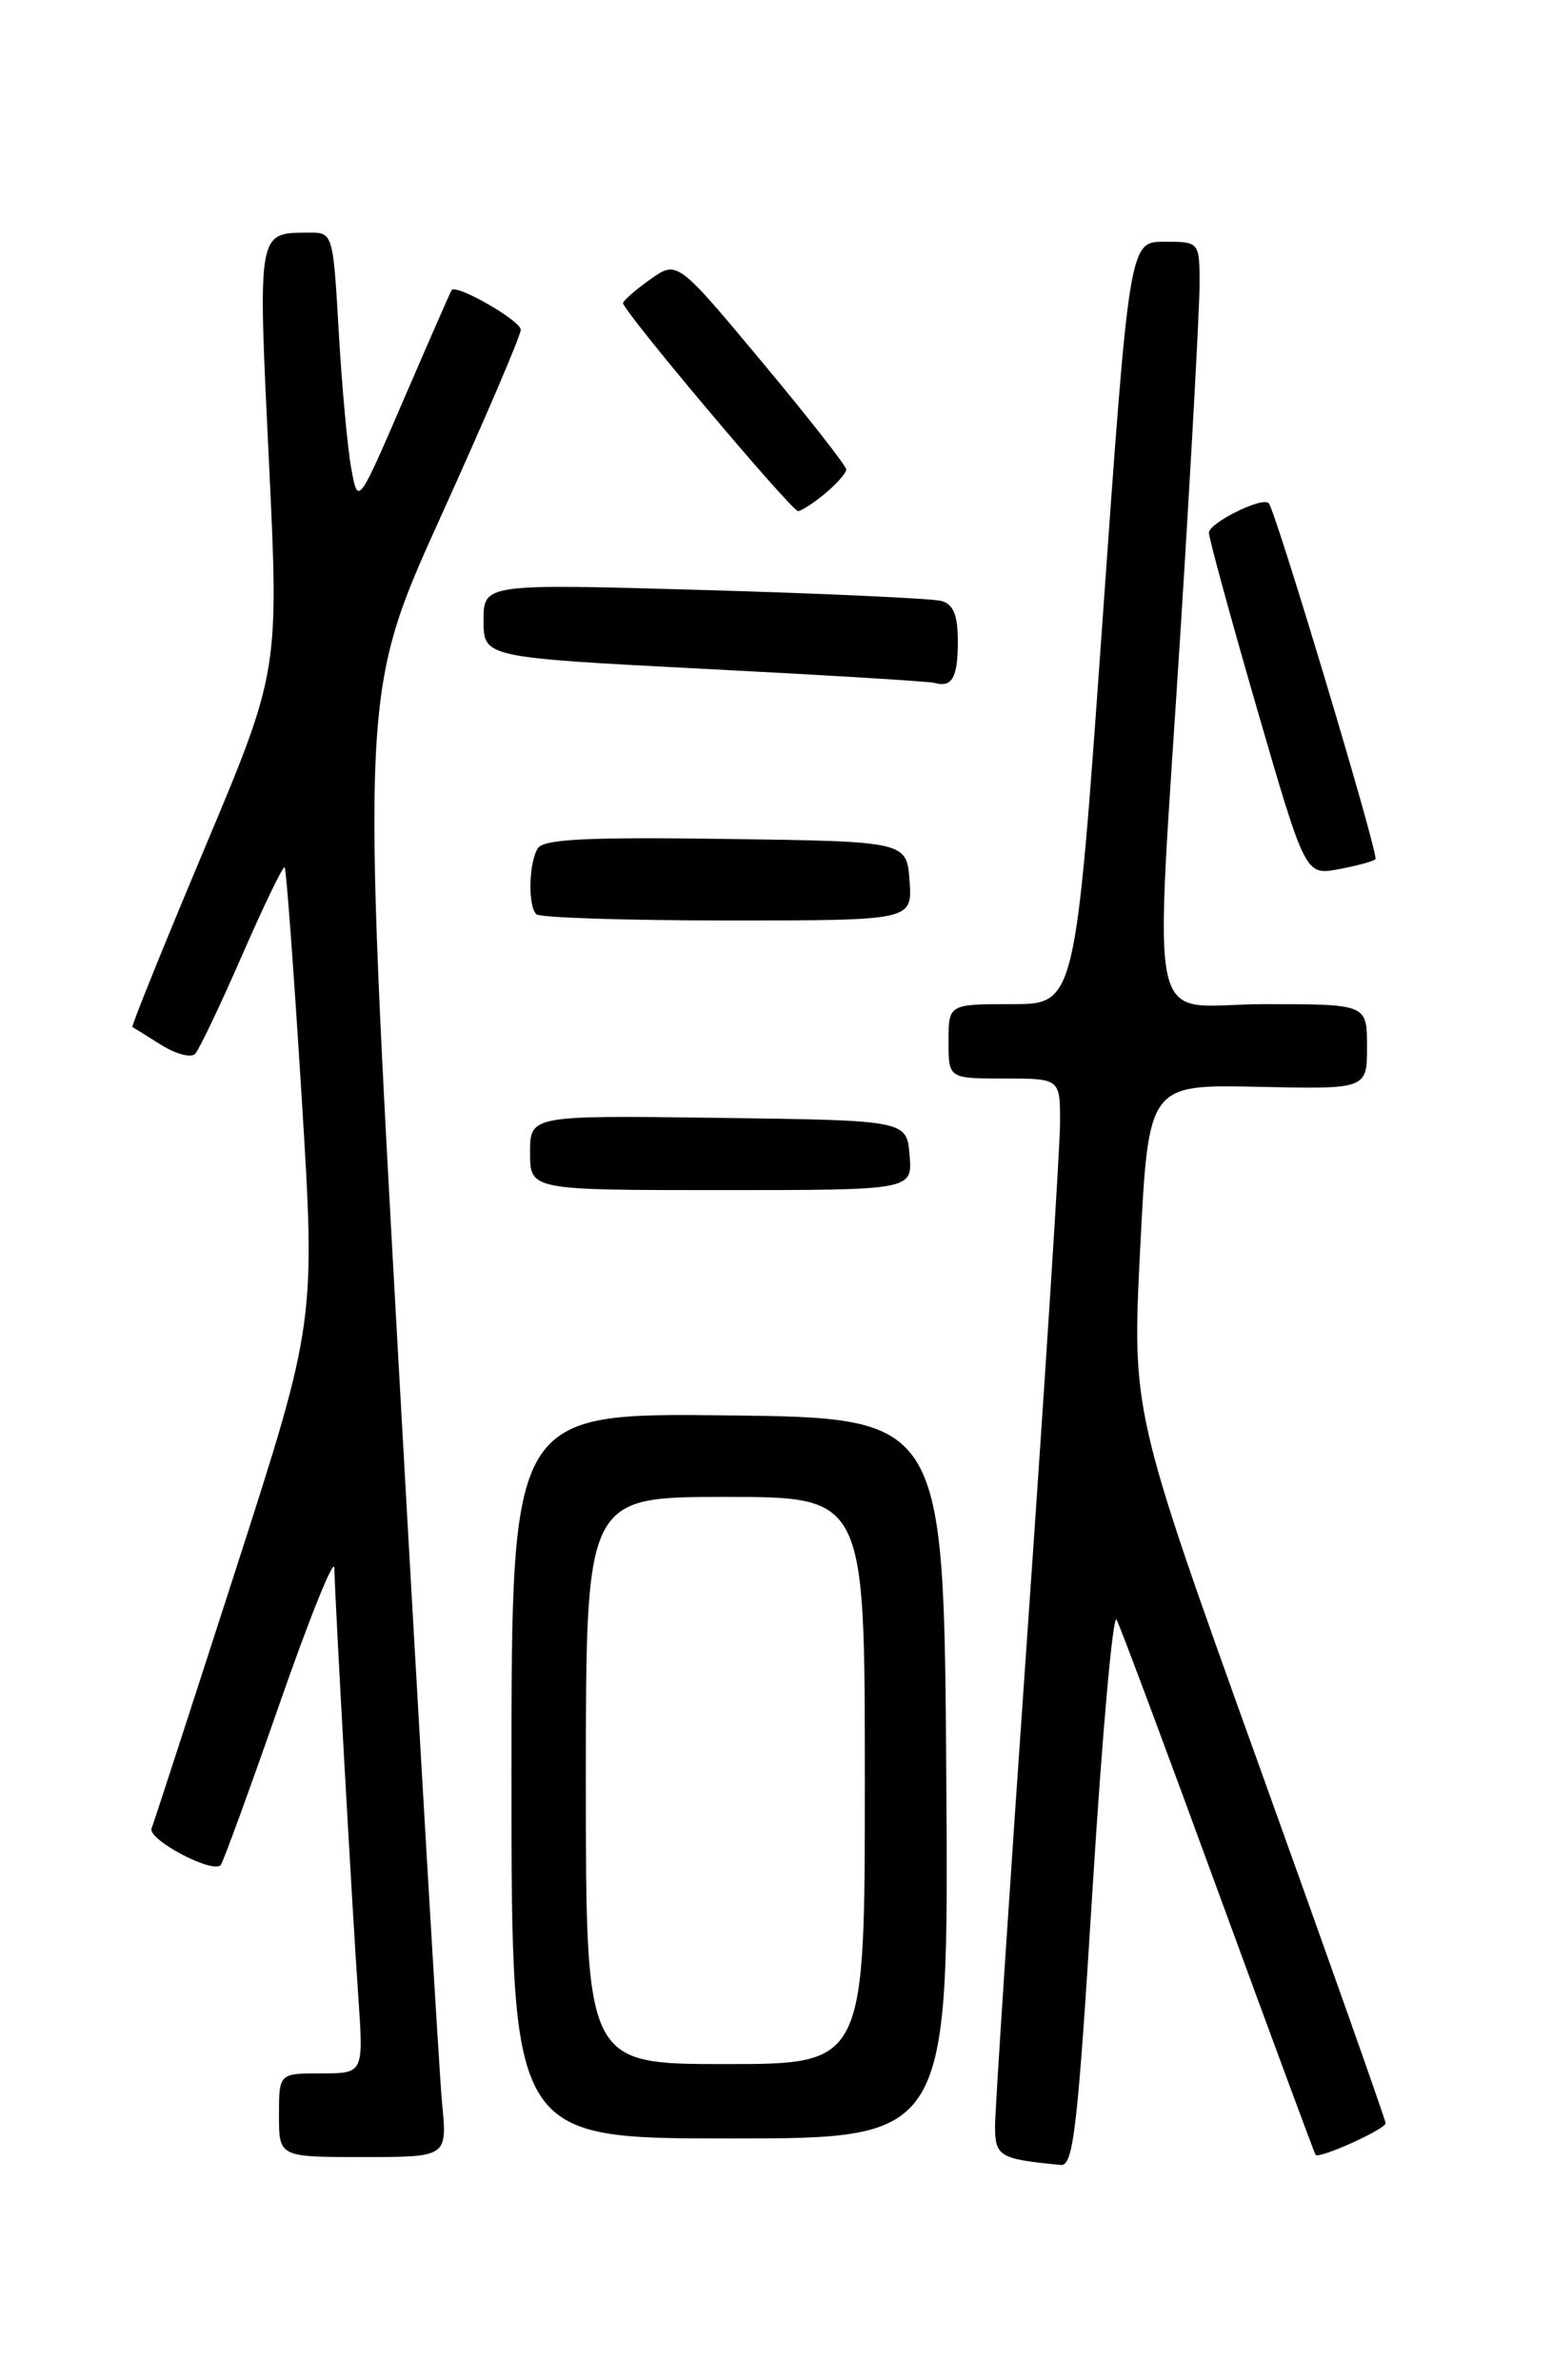 <?xml version="1.0" encoding="UTF-8" standalone="no"?>
<!DOCTYPE svg PUBLIC "-//W3C//DTD SVG 1.1//EN" "http://www.w3.org/Graphics/SVG/1.1/DTD/svg11.dtd" >
<svg xmlns="http://www.w3.org/2000/svg" xmlns:xlink="http://www.w3.org/1999/xlink" version="1.1" viewBox="0 0 167 256">
 <g >
 <path fill="currentColor"
d=" M 117.50 202.95 C 118.53 186.42 119.68 173.49 120.07 174.20 C 120.46 174.92 125.38 188.10 131.01 203.50 C 136.65 218.90 141.35 231.62 141.47 231.76 C 141.86 232.23 149.00 229.00 149.00 228.36 C 149.00 228.02 142.86 210.67 135.36 189.80 C 121.73 151.86 121.73 151.86 122.61 134.25 C 123.50 116.64 123.50 116.64 135.25 116.89 C 147.00 117.15 147.00 117.15 147.00 112.57 C 147.00 108.00 147.00 108.00 136.00 108.00 C 123.00 108.00 124.11 113.05 127.00 67.00 C 128.09 49.67 128.98 33.36 128.99 30.75 C 129.00 26.00 129.00 26.00 125.22 26.00 C 121.44 26.00 121.44 26.00 118.54 67.00 C 115.64 108.00 115.64 108.00 108.82 108.00 C 102.00 108.00 102.00 108.00 102.00 112.00 C 102.00 116.00 102.00 116.00 108.00 116.00 C 114.00 116.00 114.00 116.00 113.99 120.75 C 113.99 123.36 112.41 148.00 110.49 175.50 C 108.57 203.00 107.00 226.93 107.00 228.68 C 107.00 231.94 107.49 232.22 114.07 232.85 C 115.43 232.98 115.89 228.95 117.50 202.95 Z  M 47.54 226.25 C 47.24 223.09 45.15 187.65 42.91 147.50 C 38.83 74.50 38.83 74.50 47.41 55.54 C 52.14 45.10 56.00 36.08 56.00 35.47 C 56.00 34.49 49.03 30.49 48.56 31.21 C 48.45 31.37 46.14 36.64 43.43 42.93 C 38.50 54.36 38.50 54.36 37.78 50.43 C 37.38 48.27 36.77 41.66 36.43 35.75 C 35.81 25.00 35.81 25.00 33.15 25.02 C 27.67 25.05 27.72 24.75 28.91 49.46 C 30.01 72.19 30.01 72.19 22.00 91.25 C 17.59 101.74 14.10 110.38 14.24 110.46 C 14.38 110.54 15.79 111.41 17.36 112.40 C 18.93 113.38 20.57 113.81 20.99 113.34 C 21.42 112.88 23.69 108.11 26.04 102.73 C 28.38 97.36 30.44 93.11 30.61 93.28 C 30.78 93.45 31.60 104.52 32.43 117.88 C 33.94 142.17 33.94 142.17 25.36 168.79 C 20.64 183.42 16.57 195.96 16.30 196.65 C 15.85 197.84 22.80 201.53 23.73 200.60 C 23.97 200.36 26.80 192.60 30.03 183.34 C 33.25 174.08 35.92 167.46 35.95 168.64 C 36.04 172.48 37.93 206.30 38.53 214.75 C 39.10 223.00 39.10 223.00 34.55 223.00 C 30.00 223.00 30.00 223.00 30.00 227.50 C 30.00 232.00 30.00 232.00 39.05 232.00 C 48.10 232.00 48.10 232.00 47.54 226.25 Z  M 101.76 191.25 C 101.50 152.50 101.50 152.50 78.25 152.23 C 55.00 151.96 55.00 151.96 55.00 190.98 C 55.00 230.00 55.00 230.00 78.51 230.00 C 102.02 230.00 102.02 230.00 101.76 191.25 Z  M 97.81 124.25 C 97.50 120.50 97.50 120.50 77.25 120.23 C 57.00 119.96 57.00 119.96 57.00 123.98 C 57.00 128.00 57.00 128.00 77.56 128.00 C 98.12 128.00 98.12 128.00 97.81 124.25 Z  M 97.81 94.75 C 97.50 90.50 97.50 90.50 78.07 90.23 C 63.20 90.02 58.46 90.25 57.84 91.23 C 56.86 92.77 56.75 97.41 57.67 98.33 C 58.03 98.70 67.28 99.00 78.22 99.00 C 98.11 99.00 98.11 99.00 97.81 94.75 Z  M 147.91 92.41 C 148.31 92.03 137.18 54.92 136.43 54.12 C 135.74 53.39 130.00 56.24 130.00 57.30 C 130.00 57.89 132.33 66.42 135.18 76.26 C 140.37 94.15 140.37 94.15 143.93 93.49 C 145.90 93.12 147.69 92.64 147.91 92.41 Z  M 103.00 69.01 C 103.00 66.17 102.53 65.00 101.25 64.64 C 100.29 64.37 88.81 63.84 75.75 63.46 C 52.00 62.78 52.00 62.78 52.00 66.74 C 52.00 70.71 52.00 70.71 75.75 71.94 C 88.81 72.61 99.95 73.29 100.50 73.45 C 102.38 73.98 103.00 72.88 103.00 69.01 Z  M 88.75 53.06 C 89.99 52.02 91.00 50.87 91.00 50.49 C 91.00 50.11 86.91 44.89 81.91 38.89 C 72.82 27.99 72.82 27.99 69.91 30.06 C 68.31 31.20 67.00 32.35 67.00 32.60 C 67.00 33.46 85.14 55.00 85.82 54.97 C 86.20 54.95 87.51 54.09 88.75 53.06 Z  M 63.00 191.50 C 63.00 161.00 63.00 161.00 78.00 161.00 C 93.00 161.00 93.00 161.00 93.00 191.50 C 93.00 222.00 93.00 222.00 78.00 222.00 C 63.00 222.00 63.00 222.00 63.00 191.50 Z "/>
</g>
</svg>